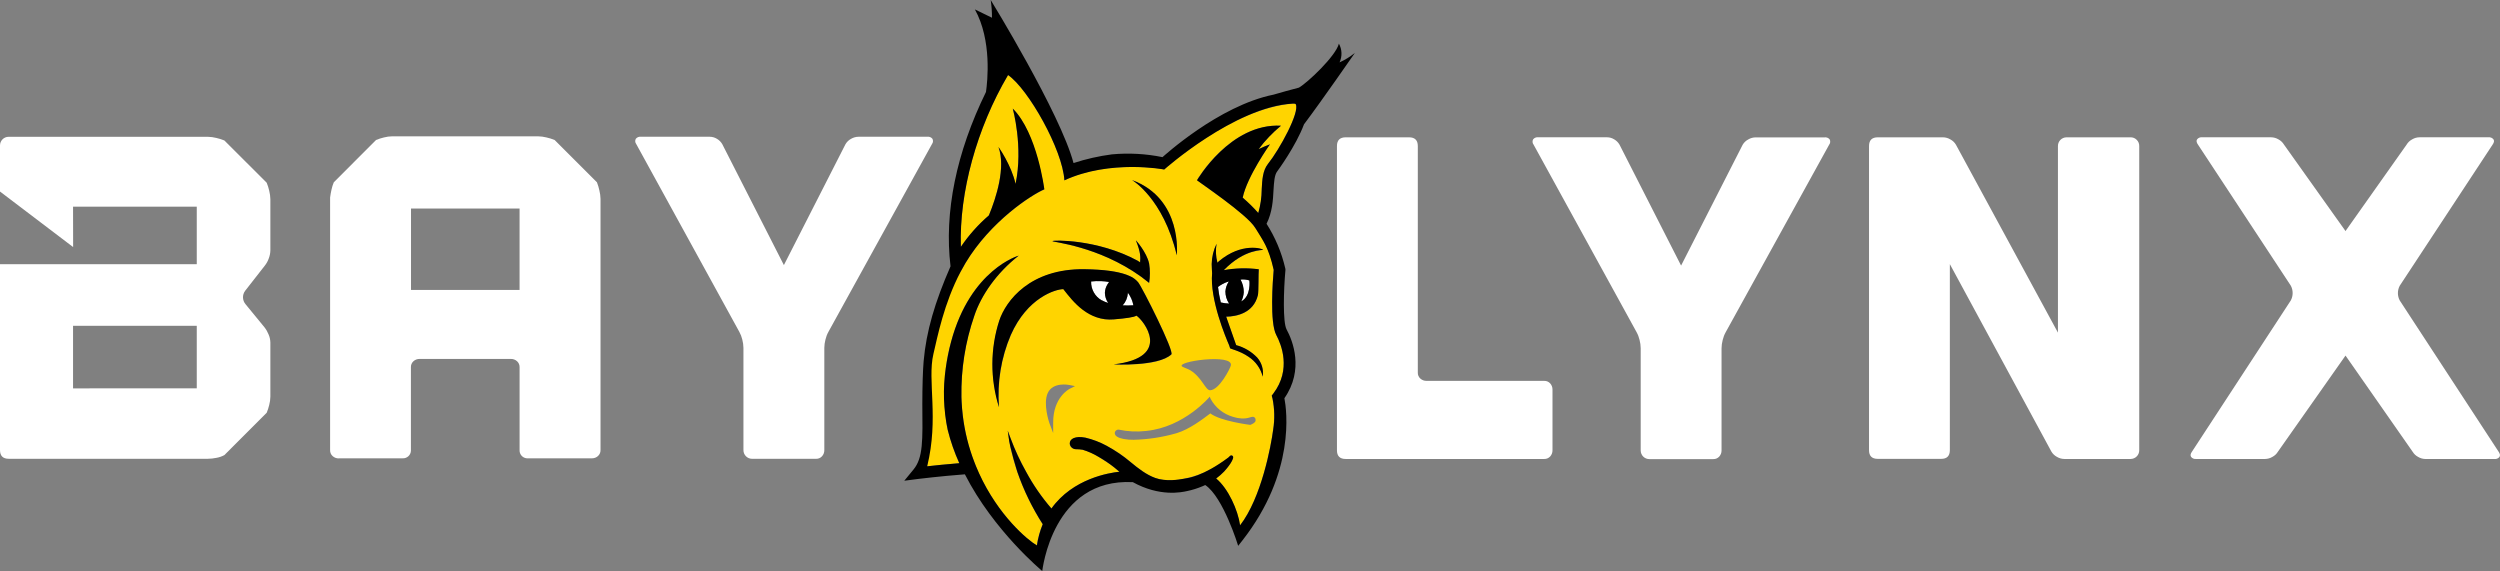 <?xml version="1.0" encoding="UTF-8"?>
<svg id="Layer_1" data-name="Layer 1" xmlns="http://www.w3.org/2000/svg" viewBox="0 0 900.44 205.66">
  <rect x="0" y="0" width="900.44" height="205.66" fill="#808080" stroke="none"/>
  <defs>
    <style>
      .cls-1, .cls-2, .cls-3, .cls-4 {
      stroke-width: 0px;
      }

      .cls-2 {
      fill: #fdfdfe;
      }

      .cls-3 {
      fill: #fff;
      }

      .cls-4 {
      fill: #ffd400;
      }
    </style>
  </defs>
  <path class="cls-2" d="m438.77,103.39c.48-.41,1-.77,1.54-1.08-.55.29-1.06.62-1.55,1v.08Z" />
  <path class="cls-4"
    d="m459.66,120.66c-2.4-4.49-1.27-19.62-.93-23.46-.98-5.5-3.26-10.68-6.64-15.12-.07-.07-.13-.15-.18-.23-3.17-5.09-18.41-14.92-20.76-17.06,0,0,11.93-20.47,30.21-19.51-3.02,2.48-5.72,5.31-8.06,8.44,1.43-.68,2.88-1.29,4.08-1.74,0,0-8.24,11.6-9.82,19.21,2.01,1.71,3.9,3.56,5.64,5.54.8-2.77,1.21-5.64,1.23-8.52.18-3.5.35-6.8,2.25-9.16,4.15-5.18,11.53-18.69,10-21.52-.14-.26-1-.2-1.14-.19-22.19,1.77-46.24,23.74-46.24,23.74l-.8-.2c-1.13-.28-20.52-3-35.15,4.09-.59-11-13-32.91-20.29-37.93-11.31,19.17-17.63,42.38-17,61.91,2.85-4.19,6.24-7.99,10.08-11.29,2.62-6.39,6.17-17.33,3.45-24.67,0,0,4.65,6.49,6.16,13.28,2.88-13.32-1-27.13-1-27.13,8.19,7.78,11.4,29.09,11.4,29.09-4.77,2-20.85,12.37-29.75,28.86h0c-.03.07-.06.14-.1.2-17.64,27.79-10.48,64.83-12.46,70.67,2.77-.31,6.9-.73,11.64-1.12-1.74-3.87-3.13-7.88-4.15-12-1.33-5.18-2.33-19.66,1.23-31.78h0c7-26.12,24.36-31,24.36-31-8,6.25-13.57,14.34-16,21.66-3.25,9.42-4.83,19.33-4.65,29.29,0,.57.02,1.14.07,1.71.09,1.68.23,3.32.42,4.93.68,5.75,2.07,11.4,4.15,16.81.19.49.39.98.58,1.47.35.86.72,1.7,1.09,2.52,6.95,15.22,17.55,24.09,20.84,26,.4-2.63,1.1-5.19,2.11-7.65l-.49-.74c-.48-.77-1.14-1.85-1.86-3.18-2.74-4.72-5.01-9.7-6.79-14.87l-.17-.5c-.38-1.14-.75-2.33-1.1-3.57-.29-1.03-.57-2.1-.83-3.2-.4-1.67-.75-3.42-1-5.24v-.21c-.11-.71-.22-1.43-.32-2.16.31.87.63,1.72.95,2.55l.07.18c.85,2.2,1.73,4.27,2.62,6.19.3.67.6,1.29.89,1.87.58,1.18,1.16,2.31,1.74,3.38l.39.71c2.54,4.7,5.58,9.1,9.08,13.14,7.71-10.81,20.88-12.87,24.49-13.24l-1.75-1.46-.93-.73c-.29-.21-.55-.41-.93-.66-1.38-.92-2.66-1.75-3.86-2.48-1.78-1.15-3.73-2.03-5.77-2.59-.44-.11-.89-.18-1.35-.19-.13,0-.25,0-.38,0h-.68c-1.29-.05-2.45-1-2.25-2.16.5-2.75,4.54-2.13,5.64-2,2.66.65,5.23,1.63,7.64,2.92,1.4.74,2.83,1.61,4.28,2.56.33.21.77.51,1.18.8s.76.57,1.14.86l2.11,1.72c2.74,2.28,5.66,4.51,8.83,5.67.76.27,1.54.46,2.34.57,2.57.37,5.18.28,7.71-.27,1.7-.32,3.37-.76,5-1.33.75-.26,1.44-.52,2.11-.81l.55-.23.46-.21c.33-.15.64-.29.95-.45,1.22-.62,2.33-1.23,3.28-1.84s1.76-1.17,2.42-1.65,1.16-.82,1.49-1.09c.18-.14.34-.31.48-.49.23-.27.6-.37.93-.25.31.2.43.58.29.92,0,0-.08.17-.27.59-.28.61-.62,1.2-1,1.75-.59.88-1.26,1.7-2,2.46-.88.92-1.84,1.75-2.86,2.5,4.35,3.59,7.86,11.4,8.62,16.87,7.69-9.92,11.15-28.58,11.93-34.51.59-3.71.5-7.51-.25-11.19l-.28-1,.64-.85c6.46-8.57,2.86-17.53,1-21Zm-16.35,11c-.2,1-4.16,8.86-7.48,8.9-1.68,0-2.93-4.66-7.12-7.2-.81-.49-2.27-.94-2.87-1.31-2.84-1.82,18.6-4.85,17.47-.39Zm-19.48-39.74c-4.83-20.56-16.12-27.09-16.12-27.09,18.37,6.83,16.12,27.09,16.12,27.09Zm-14.07,2l.91.58h0c.16-1.26.28-3.7-1.54-7.9-.07-.16,3.92,4.29,4.77,8.35.37,2.3.37,4.65,0,6.95l-2.9-2.24c-15.47-11.13-31.95-12.42-31.94-12.82s16.13-.82,30.7,7.06v.02Zm-24.43,46.09c-.25.12-6.05,3.1-6,12.23v3.75l-1.33-3.51c-.12-.29-2.38-7-.64-10.88,1.84-4.11,7.57-3,7.83-2.93l2,.4-1.86.94Zm23.95-26.35c-.85.56-3.73,1-8,1.34-2.63.18-8.38,1.18-18.28-10.89-2.79.05-12.87,3-18.89,16.52-3.5,8.19-4.97,17.12-4.27,26-3.18-10.13-3.15-21.01.1-31.12,2.4-7.16,11.11-18.78,30.72-18.5.93,0,1.82,0,2.67.07,6.33.25,10.64,1.08,13.43,2.32,1.23.5,2.33,1.29,3.19,2.3,1.57,2,13.17,25,11.95,26-4.73,4.43-20.74,3.58-20.74,3.58,21.47-2.54,10.57-16.06,8.12-17.62Zm42.9,38.07c-.43.86-1.88,1.3-1.88,1.3,0,0-10.67-1.3-14.37-4.13-2.88,2.18-7.56,5.72-12,7.07l-.42.13c-4.96,1.41-10.07,2.18-15.22,2.3-1.18.02-2.36-.07-3.53-.28-2-.39-3-1-3.21-1.84-.05-.2-.05-.4,0-.6.18-.58.72-.97,1.32-.95,3.28.71,6.66.87,10,.48,13.76-1.39,22.86-12.34,22.86-12.34l.3.78c1.71,3.16,4.61,5.49,8.06,6.48,5.22,1.59,6.45-.5,7.59.1.16.09.3.22.39.38.06.09.11.2.14.31.01.08.01.16,0,.24.05.2.03.41-.04.6v-.03Zm2.63-16.07c-.74-2.95-2.57-5.51-5.12-7.17-3.2-2.2-6.61-2.83-6.64-3.08h0l-.32-1c-1.19-2.7-7-16.49-6.16-26,0,0-.13-2.19-.17-3.28.05-2.53.64-5.02,1.75-7.29-.4,2.28-.29,4.62.31,6.85h0l.5-.51c8.31-7,15.86-4.53,15.93-4.2s-6.46-.51-14.13,7.38c4.16-.76,8.42-.87,12.61-.32-.16,1.3,0,8.09-.32,9.31-1.57,6.5-7.75,7.7-11.43,7.75l3.6,10.26c2.88.77,5.5,2.32,7.57,4.47,1.64,1.87,2.38,4.37,2.02,6.83Z" />
  <path class="cls-3"
    d="m406.22,105.66c-.12,1.62-.77,3.16-1.87,4.36,1.29.08,2.58.08,3.87,0-.3-1.66-.99-3.22-2-4.57v.21Z" />
  <path class="cls-3"
    d="m441.37,104.96c.09-1.27.51-2.49,1.22-3.54v-.06c-.81.22-1.58.54-2.31.95-.54.31-1.06.67-1.54,1.08.22,1.88.55,3.74,1,5.57h0c.98.24,1.99.37,3,.41h0c-.89-1.3-1.37-2.84-1.37-4.41Z" />
  <path class="cls-3"
    d="m450,101c-1.03-.32-2.12-.43-3.19-.32v.09c.76,1.37,1.15,2.92,1.13,4.49-.07,1.11-.36,2.2-.86,3.2l-.06.12c3.76-1.99,2.98-7.58,2.98-7.58Z" />
  <path class="cls-3"
    d="m399.45,101.56c-.96-.17-1.93-.28-2.9-.31-1.19-.05-2.39,0-3.57.13-.08,2.78,1.38,5.38,3.79,6.76h.07c.73.4,1.49.72,2.29.95l-.05-.08c-.72-1.05-1.11-2.29-1.14-3.57.04-1.13.39-2.22,1-3.17.16-.22.34-.47.51-.71Z" />
  <g>
    <path class="cls-3"
      d="m556.19,137.18c.82-.03,1.6.31,2.15.91.55.61.85,1.41.83,2.23v21.85c.02.82-.28,1.62-.83,2.23-.55.6-1.33.94-2.15.91h-71.51c-2.1,0-3.15-1.05-3.14-3.14V52.6c0-2.09,1.05-3.14,3.14-3.14h22.84c2.09,0,3.14,1.05,3.14,3.14v81.6c-.03.82.3,1.6.91,2.15.61.55,1.41.85,2.23.83h42.39Z" />
    <path class="cls-3"
      d="m659,50.2c.32.61.26,1.36-.17,1.9l-37.28,67.56c-.49.88-.85,1.83-1.08,2.81-.26.98-.4,1.99-.41,3v36.75c.02.82-.28,1.62-.83,2.23-.55.6-1.33.94-2.15.91h-23c-1.72.02-3.12-1.36-3.14-3.08,0-.02,0-.04,0-.06v-36.79c-.01-1.01-.15-2.02-.41-3-.23-.98-.59-1.93-1.08-2.81l-37.09-67.52c-.43-.54-.5-1.29-.17-1.9.43-.55,1.12-.84,1.82-.75h24.83c.91,0,1.8.27,2.57.75.79.46,1.44,1.11,1.9,1.9l22.18,43.56,22.18-43.53c.48-.81,1.17-1.46,2-1.9.8-.48,1.72-.74,2.65-.75h24.83c.7-.1,1.4.17,1.85.72Z" />
    <path class="cls-3"
      d="m769.59,50.36c.6.58.93,1.39.91,2.23v109.58c.02,1.72-1.36,3.12-3.08,3.14-.02,0-.04,0-.06,0h-23.84c-.93-.01-1.85-.27-2.65-.75-.83-.44-1.52-1.09-2-1.9l-36.58-67.53v67c0,2.1-1.05,3.15-3.14,3.14h-22.83c-2.1,0-3.15-1.05-3.14-3.14V52.6c0-2.09,1.05-3.14,3.14-3.14h23.5c.93.01,1.85.27,2.65.75.83.44,1.52,1.09,2,1.9l36.75,67.7V52.6c-.02-1.72,1.36-3.12,3.08-3.14.02,0,.05,0,.07,0h23c.83-.02,1.64.3,2.22.9Z" />
    <path class="cls-3"
      d="m900.25,164.57c-.43.55-1.12.84-1.82.75h-24.83c-.93-.01-1.85-.27-2.65-.75-.83-.44-1.52-1.09-2-1.9l-24.15-34.6-24.33,34.59c-.48.81-1.17,1.46-2,1.9-.8.48-1.72.74-2.65.75h-24.82c-.7.09-1.39-.2-1.82-.75-.33-.5-.22-1.13.33-1.9l35.59-54.46c.88-1.66.88-3.64,0-5.3l-33.43-50.8c-.55-.77-.66-1.41-.33-1.9.43-.55,1.12-.84,1.82-.75h24.84c.93.01,1.85.27,2.65.75.83.44,1.52,1.1,2,1.9l22.15,31.12,22-31.12c.48-.81,1.17-1.46,2-1.9.8-.48,1.72-.74,2.65-.75h24.83c.7-.09,1.39.2,1.82.75.33.5.22,1.13-.33,1.9l-33.44,50.82c-.88,1.66-.88,3.64,0,5.3l35.59,54.44c.55.78.66,1.42.33,1.91Z" />
    <path class="cls-3"
      d="m26.31,74.44h44.56v20.71H0v66.94c0,2.1,1.05,3.15,3.15,3.15h71.7c1.03-.01,2.06-.12,3.07-.33,1.02-.17,2-.51,2.9-1l15.24-15.25c.38-.91.68-1.85.91-2.81.26-.98.4-1.99.41-3v-19.53c-.03-1-.25-1.99-.66-2.9-.37-.92-.87-1.79-1.49-2.57l-6.79-8.28c-1.16-1.37-1.23-3.35-.17-4.8l7.12-9.11c.61-.77,1.09-1.64,1.41-2.57.36-.92.56-1.91.58-2.9v-18.4c-.02-1.04-.16-2.07-.41-3.07-.22-.99-.53-1.96-.91-2.9l-15.25-15.23c-.94-.38-1.91-.69-2.9-.91-1-.25-2.03-.39-3.07-.41H3.11c-1.72,0-3.11,1.39-3.11,3.11,0,.01,0,.02,0,.03v16.58l26.34,20-.03-14.55Zm44.57,65.44H26.31v-22.53h44.56v22.53Z" />
    <path class="cls-3"
      d="m122,165.07h23c1.57.09,2.91-1.1,3-2.67,0-.11,0-.22,0-.33v-29.81c-.03-.82.31-1.6.91-2.15.61-.55,1.41-.85,2.24-.83h32.85c.82-.02,1.62.28,2.23.83.6.55.94,1.33.91,2.15v29.82c-.09,1.57,1.1,2.91,2.67,3,.11,0,.22,0,.33,0h23c.83.02,1.63-.27,2.24-.83.6-.55.94-1.33.91-2.15v-90.44c-.02-1.04-.16-2.07-.41-3.07-.21-1-.51-1.98-.88-2.93l-15.25-15.24c-.94-.38-1.91-.69-2.9-.91-1-.25-2.03-.39-3.07-.41h-52.52c-1.01.01-2.02.15-3,.41-.96.23-1.91.53-2.82.91l-15.22,15.24c-.36.86-.64,1.74-.83,2.65-.22.99-.39,1.93-.5,2.82v91c-.03.82.3,1.6.91,2.15.61.55,1.41.85,2.23.83m26-90h39.1v29.33h-39.1v-29.33Z" />
    <path class="cls-3"
      d="m266.28,119.51c.48.88.85,1.83,1.08,2.81.26.98.39,1.99.41,3v36.78c-.02,1.72,1.35,3.13,3.07,3.15.03,0,.05,0,.08,0h23c.82.03,1.6-.3,2.15-.91.56-.61.85-1.41.83-2.24v-36.79c.01-1.01.15-2.02.41-3,.23-.98.59-1.93,1.08-2.81l37.28-67.6c.43-.55.5-1.3.17-1.91-.44-.55-1.14-.83-1.84-.73h-24.81c-.93.01-1.85.27-2.65.74-.83.44-1.52,1.1-2,1.91l-22.2,43.57-22.2-43.57c-.46-.79-1.12-1.45-1.91-1.91-.77-.48-1.66-.73-2.57-.74h-24.84c-.69-.09-1.38.19-1.82.74-.33.61-.26,1.36.17,1.91l37.11,67.6Z" />
  </g>
  <path class="cls-1" d="m456.73,97.51l.06-.14-.06.14Z" />
  <path class="cls-1"
    d="m401.13,131.23s16,.84,20.74-3.58c1.22-.95-10.38-24-11.95-26-.86-1.01-1.96-1.8-3.19-2.3-2.78-1.25-7.09-2.07-13.43-2.32-.85,0-1.74-.06-2.67-.07-19.61-.28-28.32,11.34-30.72,18.5-3.27,10.14-3.3,21.04-.11,31.2-.7-8.88.75-17.8,4.25-26,6-13.54,16.13-16.47,18.92-16.52,3.55,4.59,9,11.66,18.28,10.89,4.31-.36,7.23-.77,8.07-1.34,2.46,1.54,13.33,15.07-8.19,17.54Zm3.22-21.26c1.1-1.2,1.75-2.74,1.87-4.36v-.23c1.01,1.35,1.7,2.91,2,4.57-1.29.09-2.58.1-3.87.03h0Zm-11.35-8.59c1.18-.14,2.38-.18,3.57-.13.97.03,1.94.14,2.9.31-.18.24-.35.49-.51.75-.61.95-.96,2.04-1,3.17.03,1.28.42,2.52,1.14,3.57l.05.08c-.8-.23-1.56-.55-2.29-.95h-.07c-2.43-1.39-3.89-4.01-3.79-6.8Z" />
  <path class="cls-1" d="m423.85,91.94s2.25-20.28-16.12-27.09c0,0,11.27,6.53,16.12,27.09Z" />
  <path class="cls-1"
    d="m411,99.66l2.88,2.22c.37-2.3.37-4.65,0-6.95-.85-4.07-4.83-8.51-4.77-8.35,1.76,4.29,1.68,6.1,1.53,7.9l-.9-.58c-14.58-7.89-30.68-7.43-30.68-7.05s16.51,1.71,31.94,12.81Z" />
  <path class="cls-1"
    d="m436.57,98.41c-.86,9.53,5,23.32,6.16,26l.32,1h0c0,.25,3.45.88,6.64,3.08,2.55,1.66,4.38,4.22,5.12,7.17.38-2.48-.35-5-2-6.89-2.07-2.15-4.69-3.7-7.57-4.47l-3.6-10.26c3.68-.05,9.87-1.25,11.43-7.75.29-1.22.16-8,.32-9.31-4.19-.55-8.45-.44-12.61.32,7.66-7.88,14.19-7.06,14.13-7.38s-7.62-2.82-15.93,4.2l-.48.49c-.6-2.23-.71-4.56-.31-6.83-1.11,2.27-1.71,4.76-1.76,7.29,0,1.15.14,3.34.14,3.34Zm13.43,2.59s.73,5.59-2.94,7.58l.06-.12c.5-1,.79-2.09.86-3.2.02-1.57-.37-3.12-1.13-4.49v-.09c1.06-.11,2.13,0,3.15.32Zm-7.42.36v.06c-.71,1.05-1.13,2.27-1.22,3.54,0,1.56.45,3.08,1.32,4.38h0c-1.01-.04-2.02-.17-3-.41h0c-.45-1.83-.78-3.69-1-5.57h0c.49-.38,1-.71,1.55-1,.75-.44,1.55-.77,2.39-1h-.04Z" />
  <path class="cls-1"
    d="m460.07,61.66c.1-.13,6.64-9,9.6-16.88,6.64-8.83,18.33-25.73,18.33-25.73-1.68,1.37-3.54,2.52-5.52,3.41,1-2.16.91-4.66-.24-6.74-1.11,4.48-11.3,14.08-14.39,15.84-3.16.82-6.35,1.71-9.15,2.53-19.82,4-39.68,22.27-40,22.51-5.99-1.23-12.13-1.56-18.22-1-4.69.61-9.32,1.66-13.82,3.13-4.79-18-29.83-58.73-29.83-58.73.31,2.12.47,4.25.46,6.39l-6.16-3c6.19,11.16,4.53,26,4,29.73-10.71,21.86-15.11,43.42-12.77,62.8-5.63,12.87-8.75,23.4-9.69,34.2-.28,3.19-.47,9.18-.47,15.37.12,13.27.32,19.4-3.21,23.66l-3.29,4,5.11-.66c.15,0,7.36-.93,16.72-1.65,10.4,20.42,27.86,34.82,27.86,34.82.08-.2,3.64-33.52,32.63-32,9.69,5.34,17.48,3.66,19.5,3.22,1.93-.4,3.81-.99,5.63-1.76l.95-.42c6.53,4.37,11.86,21.9,11.86,21.9l1.57-2c19.08-24.43,15.92-46.83,15.08-51.17,7.15-10.27,3-20.71.78-24.79-1.38-2.58-1.07-14-.41-21.37v-.34l-.07-.33c-1.32-5.68-3.59-11.09-6.73-16,2.09-4.18,2.33-8.56,2.51-12.14.19-2.92.31-5.45,1.38-6.8Zm-5.62,6.56c-.03,2.88-.45,5.74-1.25,8.5-1.73-1.98-3.61-3.82-5.61-5.53,1.58-7.62,9.82-19.21,9.82-19.21-1.2.44-2.64,1.06-4.08,1.74,2.34-3.13,5.04-5.96,8.06-8.44-18.28-1-30.27,19.67-30.27,19.67.46.44,18.12,12.3,21,17.13s4.67,6.68,6.64,15.12c-.33,3.83-1.47,19,.93,23.46,1.85,3.46,5.45,12.42-1,21l-.64.85.28,1c.75,3.68.84,7.48.25,11.19-.78,5.93-4.24,24.59-11.93,34.51-.76-5.46-4.27-13.28-8.62-16.87,1.02-.75,1.98-1.58,2.86-2.5.85-.9,4.32-5,2.94-5.72-.67-.36-1.06.4-1.42.67-9.28,6.87-14.35,7.36-16.06,7.65s-6.25,1.13-10.23-.28c-3.17-1.13-6.09-3.38-8.83-5.66-2.7-2.27-5.61-4.26-8.71-5.94-2.41-1.31-4.97-2.29-7.64-2.92-3.74-.74-5.64.46-5.64,2,.04,1.21,1.04,2.17,2.25,2.16.81,0,1.61.07,2.41.19,2.02.63,3.96,1.5,5.77,2.59,2,1.14,3.91,2.44,5.71,3.87l1.75,1.46c-3.61.37-16.78,2.43-24.49,13.24-3.5-4.04-6.54-8.44-9.08-13.14-2.2-3.89-4.09-7.95-5.64-12.15l-.07-.18c-.32-.83-.64-1.68-.95-2.55.09.73.24,1.52.31,2.24.4,3.93,3.12,12.47,3.17,12.63,2.28,6.61,5.35,12.92,9.14,18.8-1.01,2.46-1.71,5.02-2.11,7.65-3.29-1.87-13.89-10.73-20.84-26-.37-.82-.74-1.66-1.09-2.52-.2-.48-.39-.97-.58-1.47-2.09-5.4-3.5-11.05-4.19-16.8-.19-1.61-.33-3.25-.42-4.93,0-.57-.02-1.14-.07-1.71-.18-9.96,1.4-19.87,4.65-29.29,2.44-7.32,8-15.42,16-21.66,0,0-17.33,4.9-24.36,31-.83,3.14-1.47,6.32-1.93,9.53-1.08,7.39-.84,14.92.71,22.23,1.03,4.12,2.43,8.13,4.18,12-4.73.38-8.81.81-11.58,1.12,4.27-17.3,0-30.92,2.24-40.43,1.52-6.44,3.81-18.23,9.78-29.61l1.74-3.12c9.08-15.17,23.88-24.67,28.43-26.6,0,0-2.46-20.18-11.36-29.09,0,0,3.84,13.8,1,27.13-1.51-6.79-6.15-13.31-6.15-13.31,2.71,7.34-.83,18.35-3.45,24.64h0c-3.85,3.32-7.25,7.13-10.1,11.34-.62-19.52,5.7-42.71,17-61.88,7.3,5,19.7,27,20.29,37.93,16.64-7.63,35.95-3.89,35.95-3.89,0,0,25.37-22.54,46.24-23.74.17,0,1-.06,1.14.19,1.56,2.83-5.83,16.34-10,21.52-1.9,2.42-2.08,5.72-2.26,9.22v-.03Z" />
</svg>